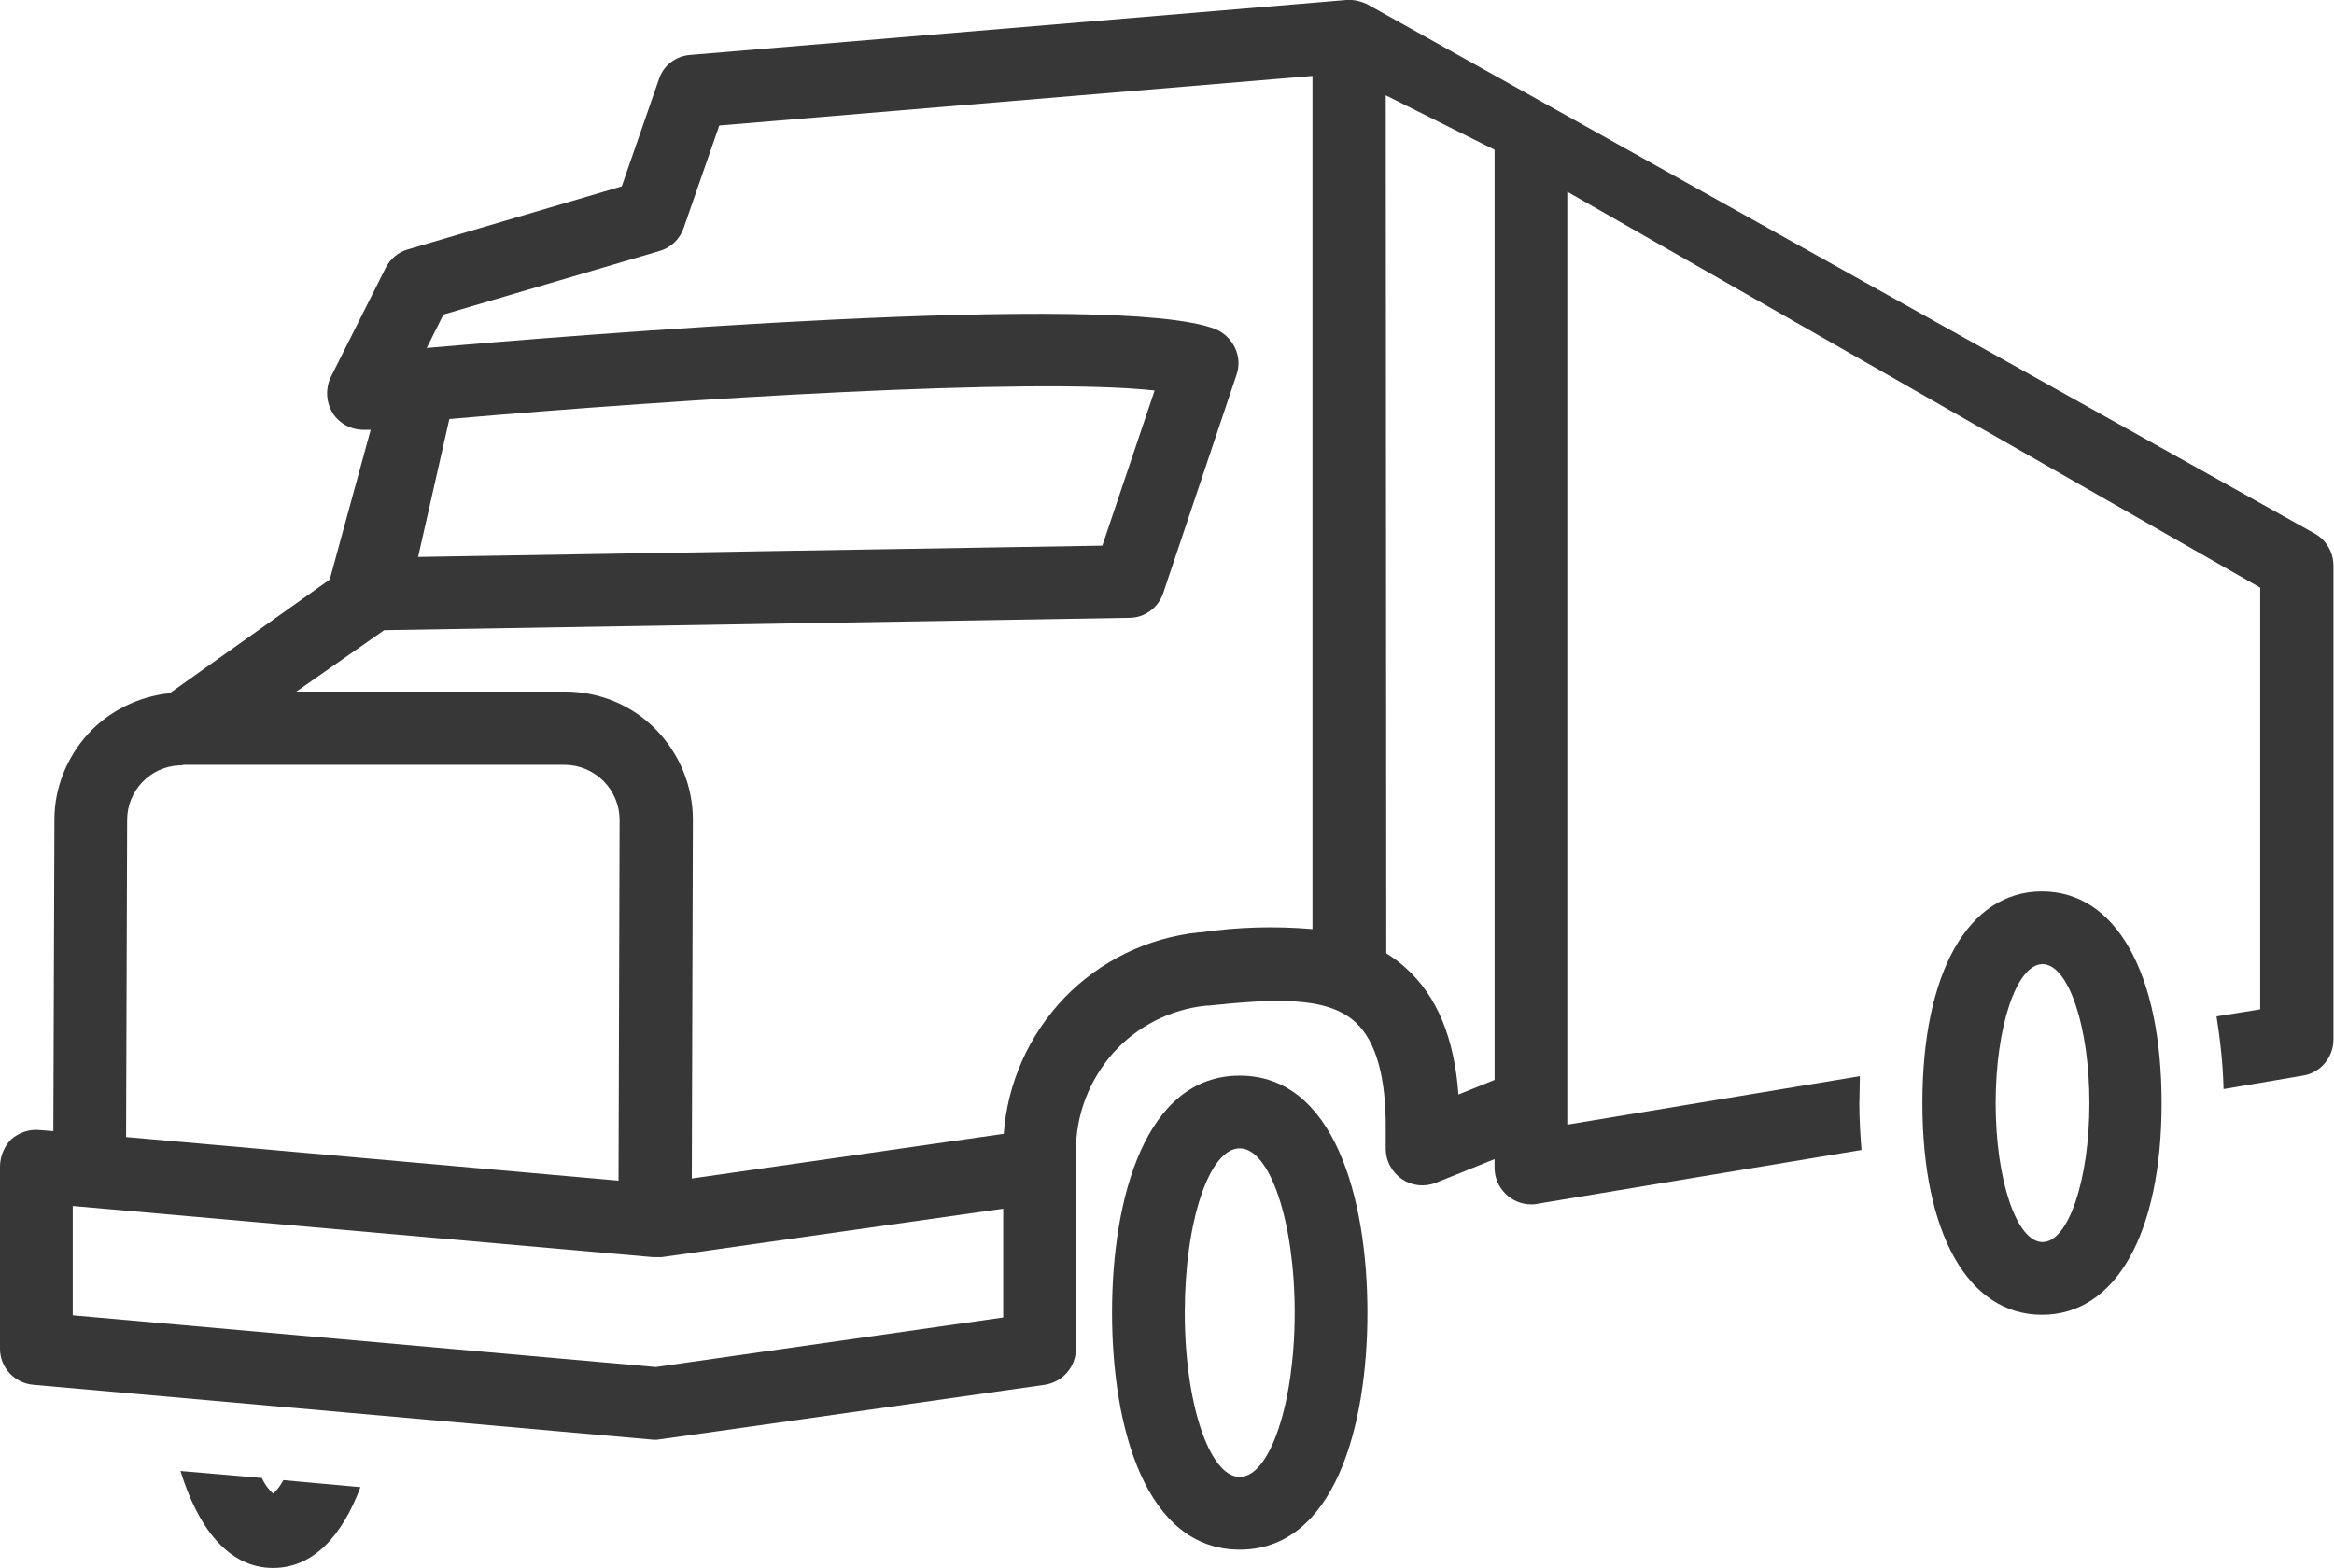 <?xml version="1.0" encoding="utf-8"?>
<!-- Generator: Adobe Illustrator 24.0.2, SVG Export Plug-In . SVG Version: 6.00 Build 0)  -->
<svg version="1.1" id="Layer_1" xmlns="http://www.w3.org/2000/svg" xmlns:xlink="http://www.w3.org/1999/xlink" x="0px" y="0px"
	 viewBox="0 0 43.32 29.11" style="enable-background:new 0 0 43.32 29.11;" xml:space="preserve">
<style type="text/css">
	.st0{fill:#373737;}
</style>
<g>
	<path class="st0" d="M5.07,29.11c0.76,0,1.29-0.62,1.62-1.5l-1.43-0.13c-0.05,0.09-0.11,0.18-0.19,0.25
		c-0.09-0.08-0.16-0.18-0.21-0.29l-1.51-0.13C3.67,28.35,4.23,29.11,5.07,29.11L5.07,29.11z"/>
	<path class="st0" d="M35.68,20.48c0,2.42,0.85,3.93,2.22,3.93s2.22-1.51,2.22-3.93s-0.85-3.93-2.22-3.93
		C36.53,16.55,35.68,18.06,35.68,20.48z M38.78,20.48c0,1.42-0.39,2.58-0.87,2.58c-0.48,0-0.87-1.15-0.87-2.58
		c0-1.42,0.39-2.58,0.87-2.58C38.39,17.9,38.78,19.06,38.78,20.48z"/>
	<path class="st0" d="M23.01,19.97c-1.75,0-2.37,2.27-2.37,4.4s0.62,4.4,2.37,4.4c1.75,0,2.37-2.27,2.37-4.4
		S24.76,19.97,23.01,19.97z M23.01,27.42c-0.56,0-1.02-1.36-1.02-3.05c0-1.68,0.45-3.05,1.02-3.05c0.56,0,1.02,1.36,1.02,3.05
		C24.03,26.05,23.57,27.42,23.01,27.42L23.01,27.42z"/>
	<path class="st0" d="M0.62,25.71l11.51,1.02c0.02,0,0.04,0,0.06,0c0.03,0,7.2-1.02,7.2-1.02h0c0.33-0.05,0.58-0.33,0.58-0.67v-3.68
		c0-0.67,0.25-1.31,0.69-1.81c0.45-0.5,1.06-0.81,1.73-0.88l0.04,0c1.17-0.12,2.19-0.19,2.73,0.31c0.38,0.35,0.57,1.02,0.56,2.01
		v0.34l0,0c0,0.22,0.11,0.43,0.3,0.56c0.19,0.13,0.42,0.15,0.63,0.07l1.09-0.44v0.16h0c0,0.18,0.07,0.35,0.2,0.48
		c0.13,0.13,0.3,0.2,0.48,0.2c0.04,0,0.07,0,0.11-0.01l6.02-1c-0.02-0.27-0.04-0.55-0.04-0.85c0-0.18,0.01-0.35,0.01-0.52l-5.43,0.9
		l0-17.32l12.86,7.35v7.83l-0.81,0.13v0c0.07,0.45,0.12,0.9,0.13,1.35l1.47-0.25c0.33-0.05,0.57-0.34,0.57-0.67v-8.8
		c0-0.24-0.13-0.47-0.34-0.59L25.36,0.07C25.24,0.02,25.12-0.01,24.99,0L12.81,1.02c-0.27,0.02-0.5,0.2-0.58,0.45l-0.69,1.99
		L7.57,4.63C7.39,4.68,7.24,4.81,7.16,4.97L6.14,7c-0.1,0.21-0.09,0.46,0.03,0.66c0.12,0.2,0.34,0.32,0.58,0.32h0.13l-0.76,2.78
		l-2.97,2.11c-0.58,0.06-1.13,0.33-1.52,0.76c-0.39,0.43-0.62,1-0.62,1.58L0.99,21l-0.26-0.02h0c-0.19-0.02-0.38,0.05-0.52,0.17
		C0.08,21.28,0,21.47,0,21.66v3.38C0,25.39,0.27,25.68,0.62,25.71L0.62,25.71z M25.72,1.77l2.02,1.01v17.27l-0.67,0.27
		c-0.08-1.06-0.4-1.83-0.98-2.35c-0.11-0.1-0.23-0.19-0.36-0.27L25.72,1.77z M7.13,11.7l13.83-0.23c0.29,0,0.54-0.19,0.63-0.46
		l1.36-4.05c0.12-0.34-0.06-0.71-0.39-0.85C20.7,5.39,10.46,6.24,7.92,6.46l0.31-0.62l4.01-1.18h0c0.21-0.06,0.38-0.22,0.45-0.43
		l0.66-1.9l11.01-0.92v15.84c-0.69-0.06-1.39-0.04-2.07,0.06l-0.04,0c-0.95,0.1-1.83,0.53-2.49,1.21c-0.66,0.69-1.06,1.58-1.13,2.53
		l-5.79,0.83l0.02-6.66c0-0.63-0.25-1.23-0.69-1.68c-0.44-0.45-1.05-0.7-1.68-0.7H5.5L7.13,11.7z M7.76,10.34l0.58-2.56
		c4.33-0.38,10.84-0.78,13.09-0.53l-0.97,2.88L7.76,10.34z M2.36,15.22c0-0.54,0.43-0.99,0.97-1.01c0.01,0,0.02,0,0.03,0
		c0.02,0,0.03-0.01,0.05-0.01l7.07,0c0.27,0,0.53,0.11,0.72,0.3c0.19,0.19,0.3,0.45,0.3,0.72l-0.02,6.7l-9.14-0.81L2.36,15.22z
		 M1.35,22.39l10.77,0.95c0.05,0,0.1,0,0.16,0l6.34-0.9v2.02l-6.45,0.92L1.35,24.42L1.35,22.39z"/>
</g>
</svg>

